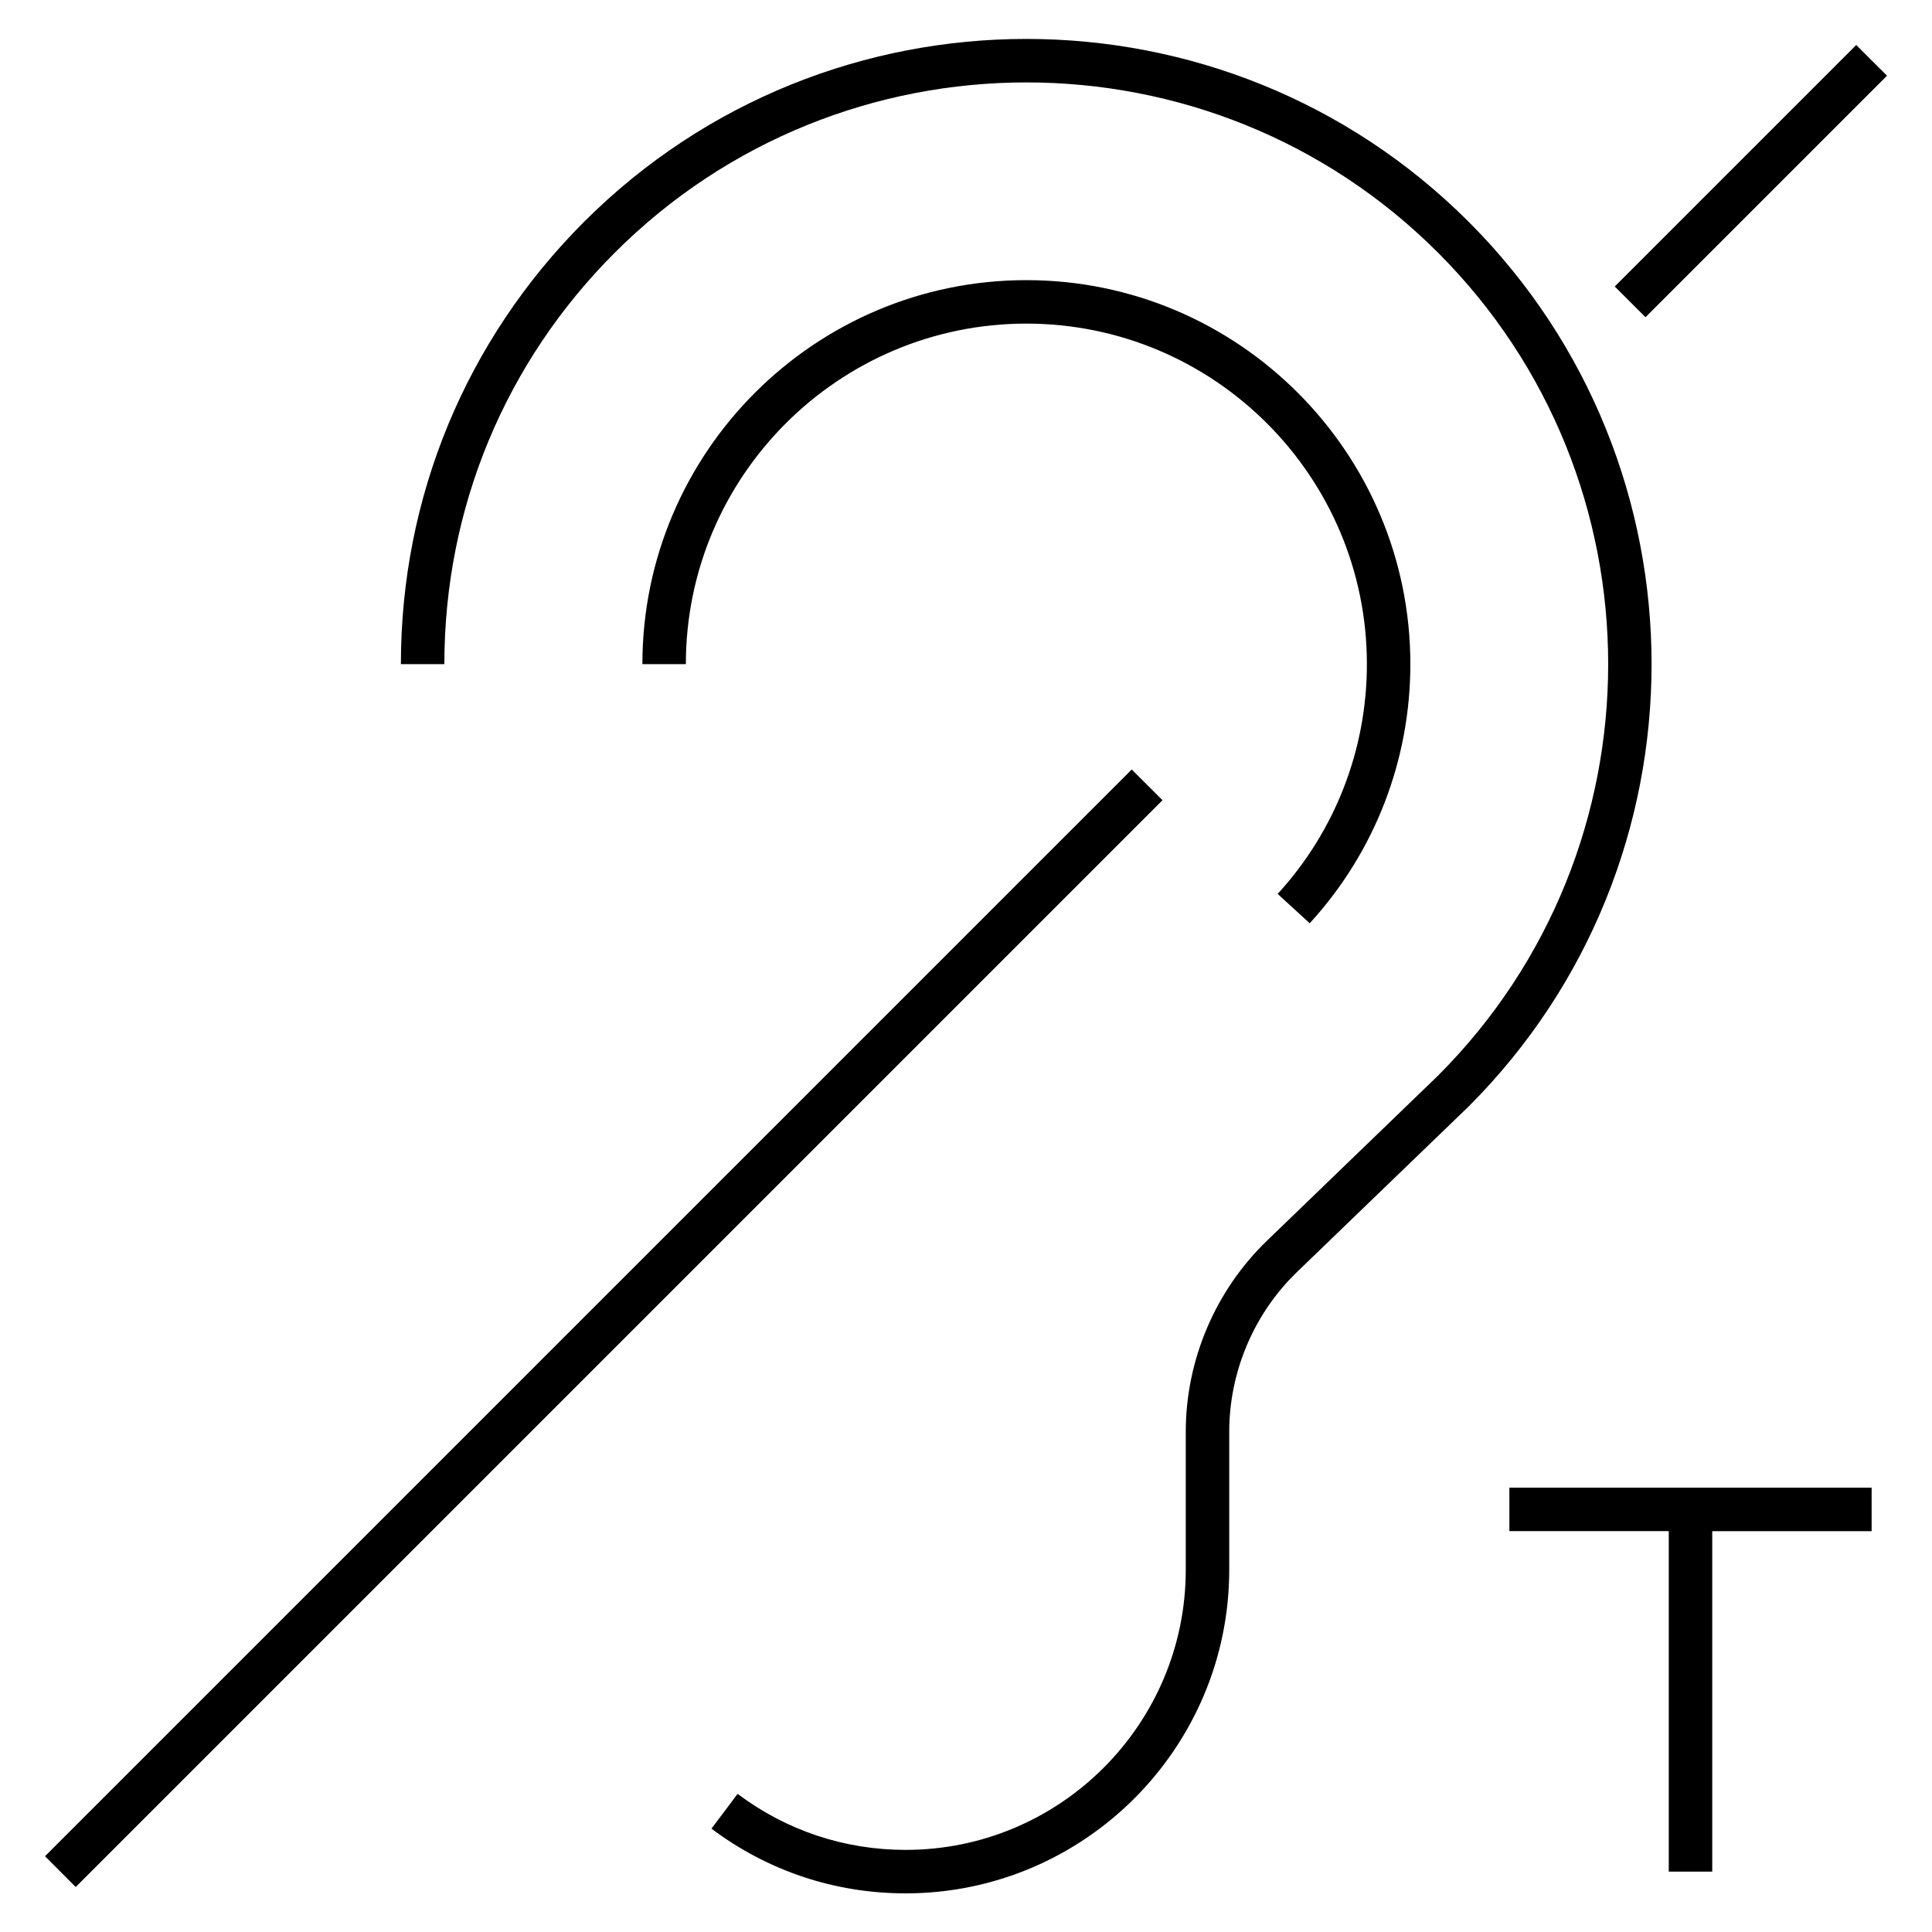 <svg xmlns="http://www.w3.org/2000/svg" viewBox="0 0 32 32"><path d="M1.254,31.255l-0.509-0.51l18-18l0.51,0.509	L1.254,31.255z M28.36,31h-0.72v-5.64H25v-0.72h6v0.721h-2.64V31z M19.64,26v-2.286c0-1.187,0.49-2.339,1.344-3.163l2.835-2.736	c3.757-3.759,3.757-9.873-0.002-13.631c-3.758-3.758-9.874-3.759-13.633,0C8.363,6.004,7.36,8.425,7.36,11H6.64	c0-2.768,1.078-5.369,3.034-7.326c4.039-4.039,10.612-4.039,14.652,0c4.039,4.04,4.039,10.612,0,14.652l-2.843,2.742	c-0.714,0.689-1.123,1.653-1.123,2.646V26c0,2.955-2.405,5.36-5.36,5.36c-1.171,0-2.283-0.371-3.216-1.072l0.433-0.576	c0.808,0.607,1.77,0.928,2.784,0.928C17.559,30.64,19.64,28.559,19.64,26z M21.693,15.292l-0.531-0.486	c0.953-1.041,1.478-2.393,1.478-3.806c0-3.11-2.529-5.64-5.64-5.64c-3.11,0-5.64,2.53-5.64,5.64h-0.72c0-3.507,2.853-6.36,6.36-6.36	s6.36,2.853,6.36,6.36C23.36,12.593,22.769,14.118,21.693,15.292z M27.255,5.254l-0.51-0.509l4-4l0.51,0.509L27.255,5.254z"/></svg>